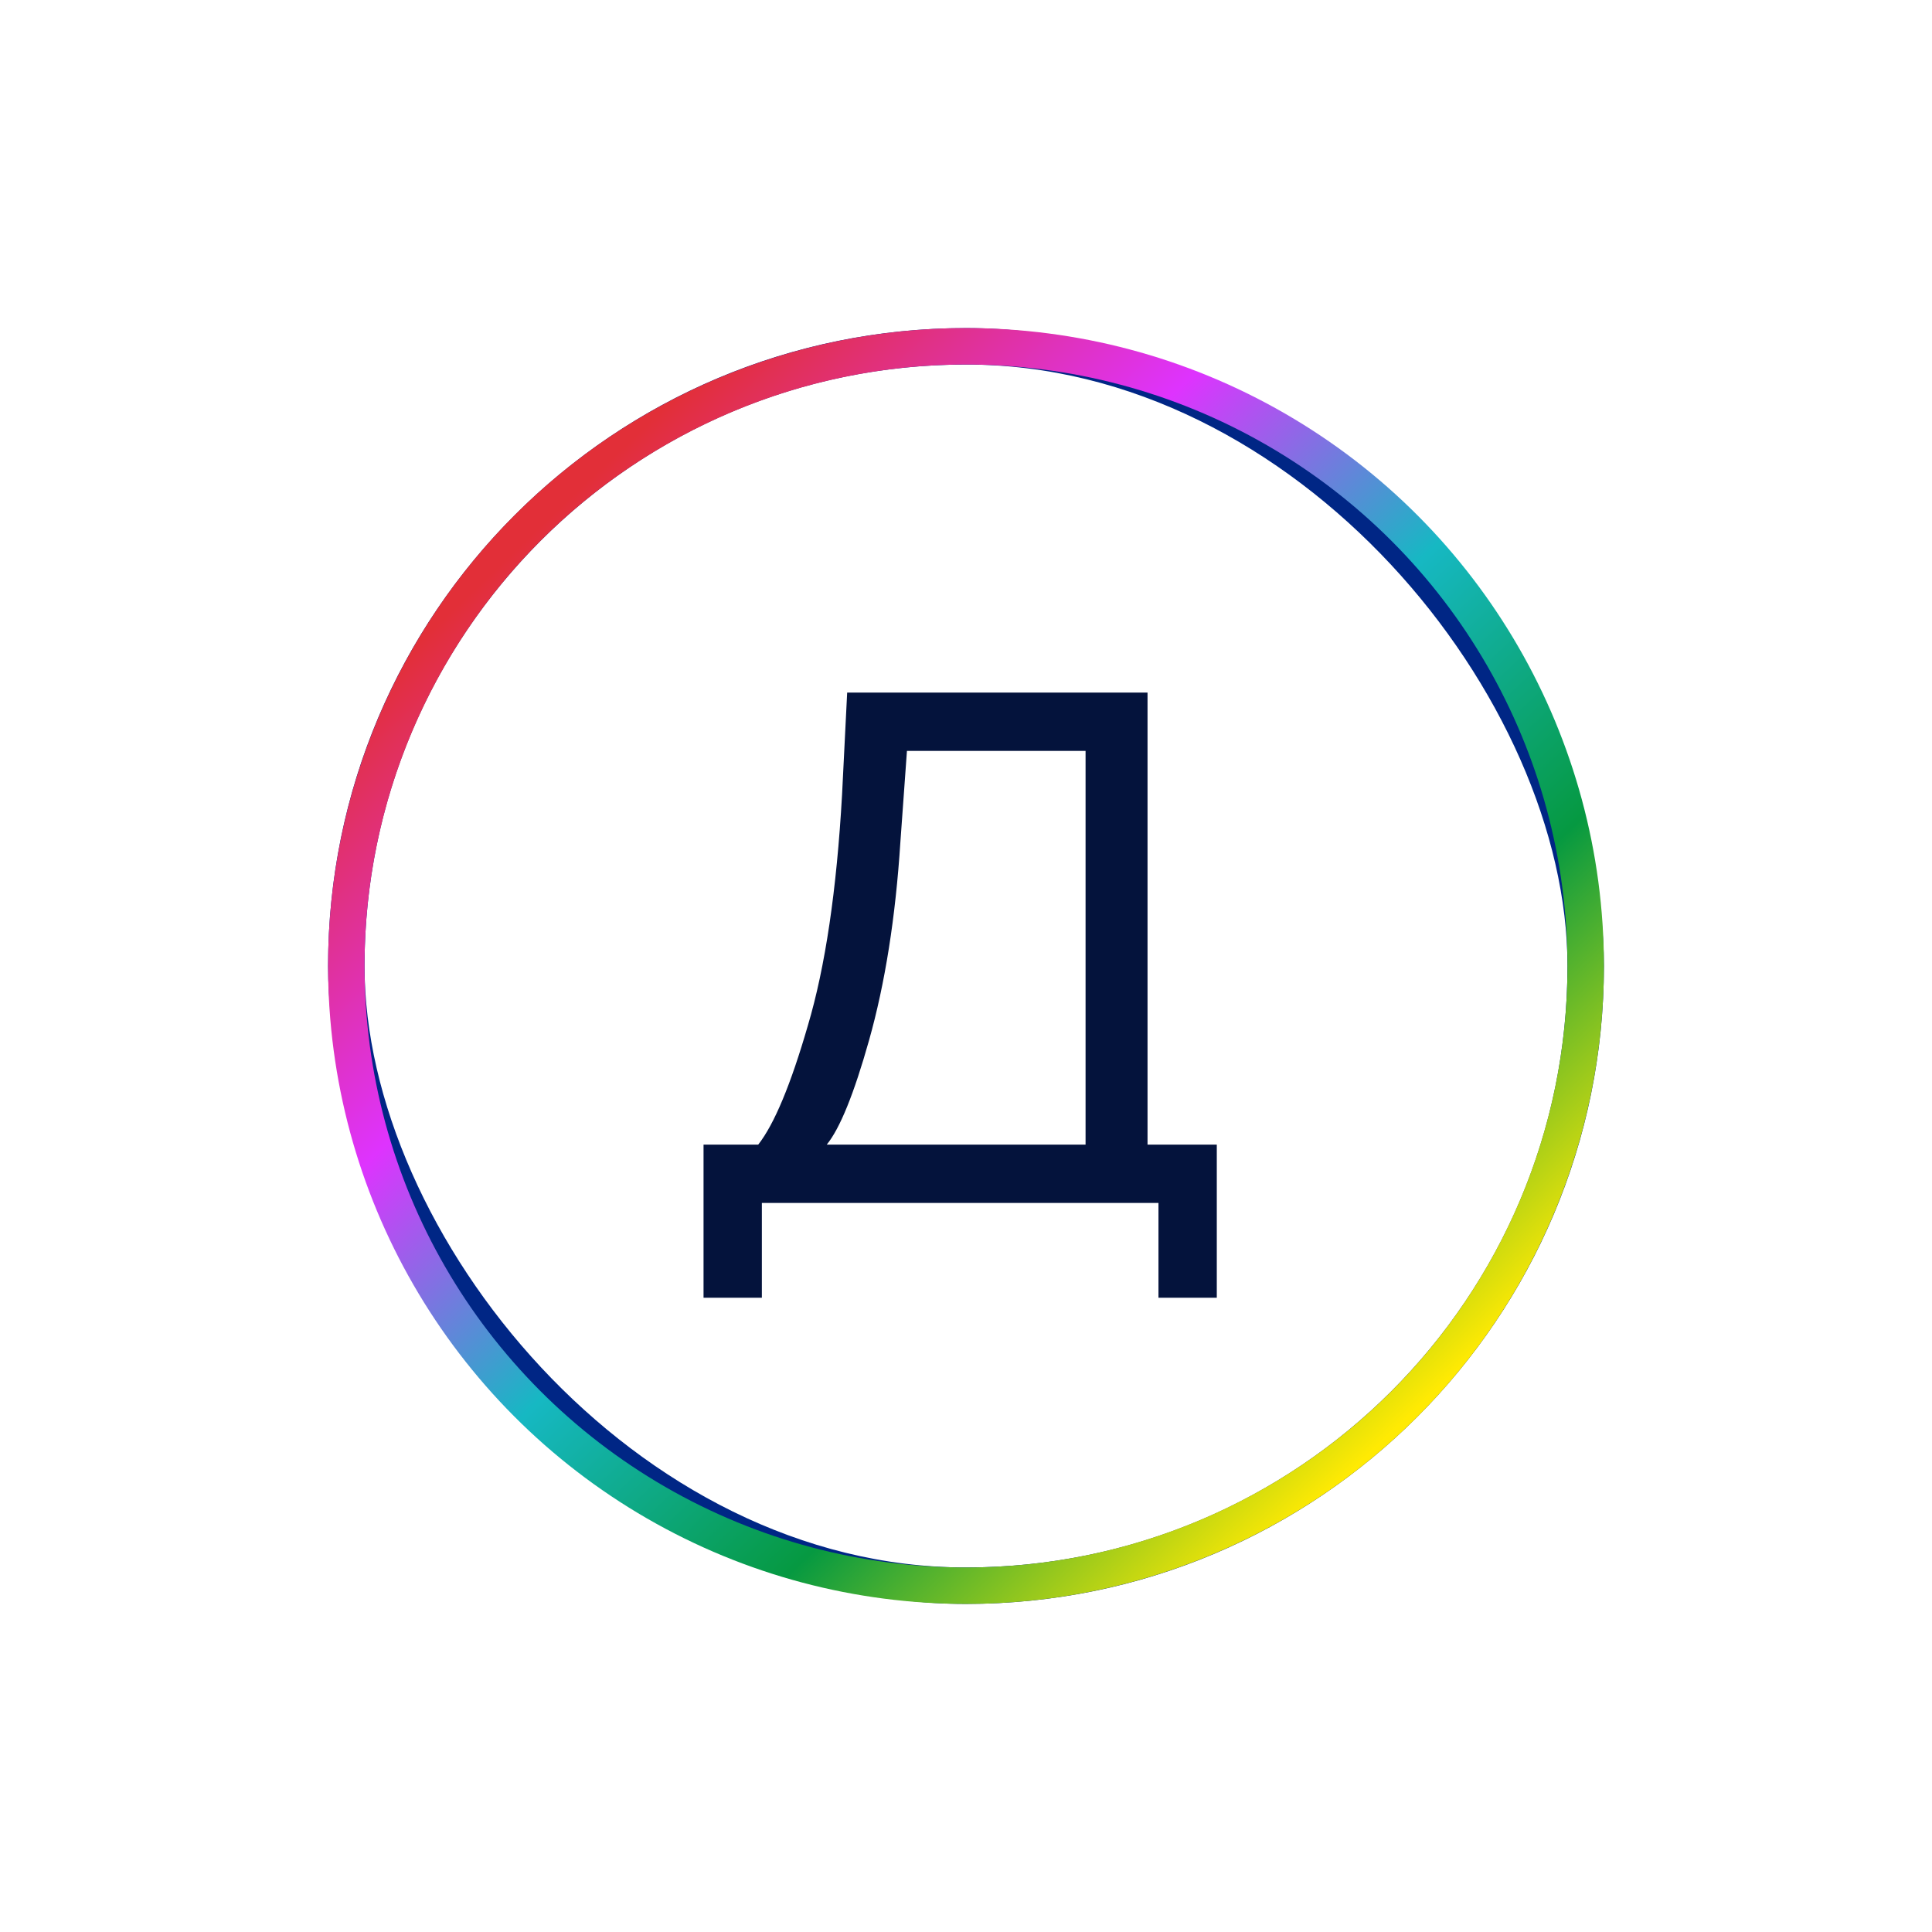 <svg width="53" height="53" viewBox="0 0 53 53" fill="none" xmlns="http://www.w3.org/2000/svg">
<g filter="url(#filter0_dd_250_406)">
<rect x="44" y="44" width="35" height="35" rx="17.5" transform="rotate(180 44 44)" fill="white"/>
<rect x="43.5" y="43.5" width="34" height="34" rx="17" transform="rotate(180 43.5 43.5)" stroke="#002685"/>
</g>
<path d="M20.9 35.6H19.3V31.4H20.8C21.24 30.84 21.693 29.753 22.16 28.14C22.64 26.527 22.953 24.413 23.1 21.8L23.24 19H31.48V31.4H33.38V35.6H31.78V33H20.9V35.6ZM24.88 20.6L24.7 23.1C24.567 25.167 24.28 26.98 23.84 28.54C23.427 30.007 23.04 30.96 22.68 31.4H29.78V20.6H24.88Z" fill="#04133C"/>
<circle cx="26.5" cy="26.5" r="17" stroke="url(#paint0_linear_250_406)"/>
<defs>
<filter id="filter0_dd_250_406" x="0" y="0" width="53" height="53" filterUnits="userSpaceOnUse" color-interpolation-filters="sRGB">
<feFlood flood-opacity="0" result="BackgroundImageFix"/>
<feColorMatrix in="SourceAlpha" type="matrix" values="0 0 0 0 0 0 0 0 0 0 0 0 0 0 0 0 0 0 127 0" result="hardAlpha"/>
<feOffset dx="-3" dy="-3"/>
<feGaussianBlur stdDeviation="3"/>
<feColorMatrix type="matrix" values="0 0 0 0 0.086 0 0 0 0 0.722 0 0 0 0 0.765 0 0 0 0.2 0"/>
<feBlend mode="normal" in2="BackgroundImageFix" result="effect1_dropShadow_250_406"/>
<feColorMatrix in="SourceAlpha" type="matrix" values="0 0 0 0 0 0 0 0 0 0 0 0 0 0 0 0 0 0 127 0" result="hardAlpha"/>
<feOffset dx="3" dy="3"/>
<feGaussianBlur stdDeviation="3"/>
<feColorMatrix type="matrix" values="0 0 0 0 0.871 0 0 0 0 0.2 0 0 0 0 0.996 0 0 0 0.2 0"/>
<feBlend mode="normal" in2="effect1_dropShadow_250_406" result="effect2_dropShadow_250_406"/>
<feBlend mode="normal" in="SourceGraphic" in2="effect2_dropShadow_250_406" result="shape"/>
</filter>
<linearGradient id="paint0_linear_250_406" x1="14.594" y1="14.666" x2="38.119" y2="39.338" gradientUnits="userSpaceOnUse">
<stop stop-color="#E22F38"/>
<stop offset="0.274" stop-color="#DE33FE"/>
<stop offset="0.508" stop-color="#16B8C3"/>
<stop offset="0.748" stop-color="#069941"/>
<stop offset="1" stop-color="#FFEA03"/>
</linearGradient>
</defs>
</svg>
